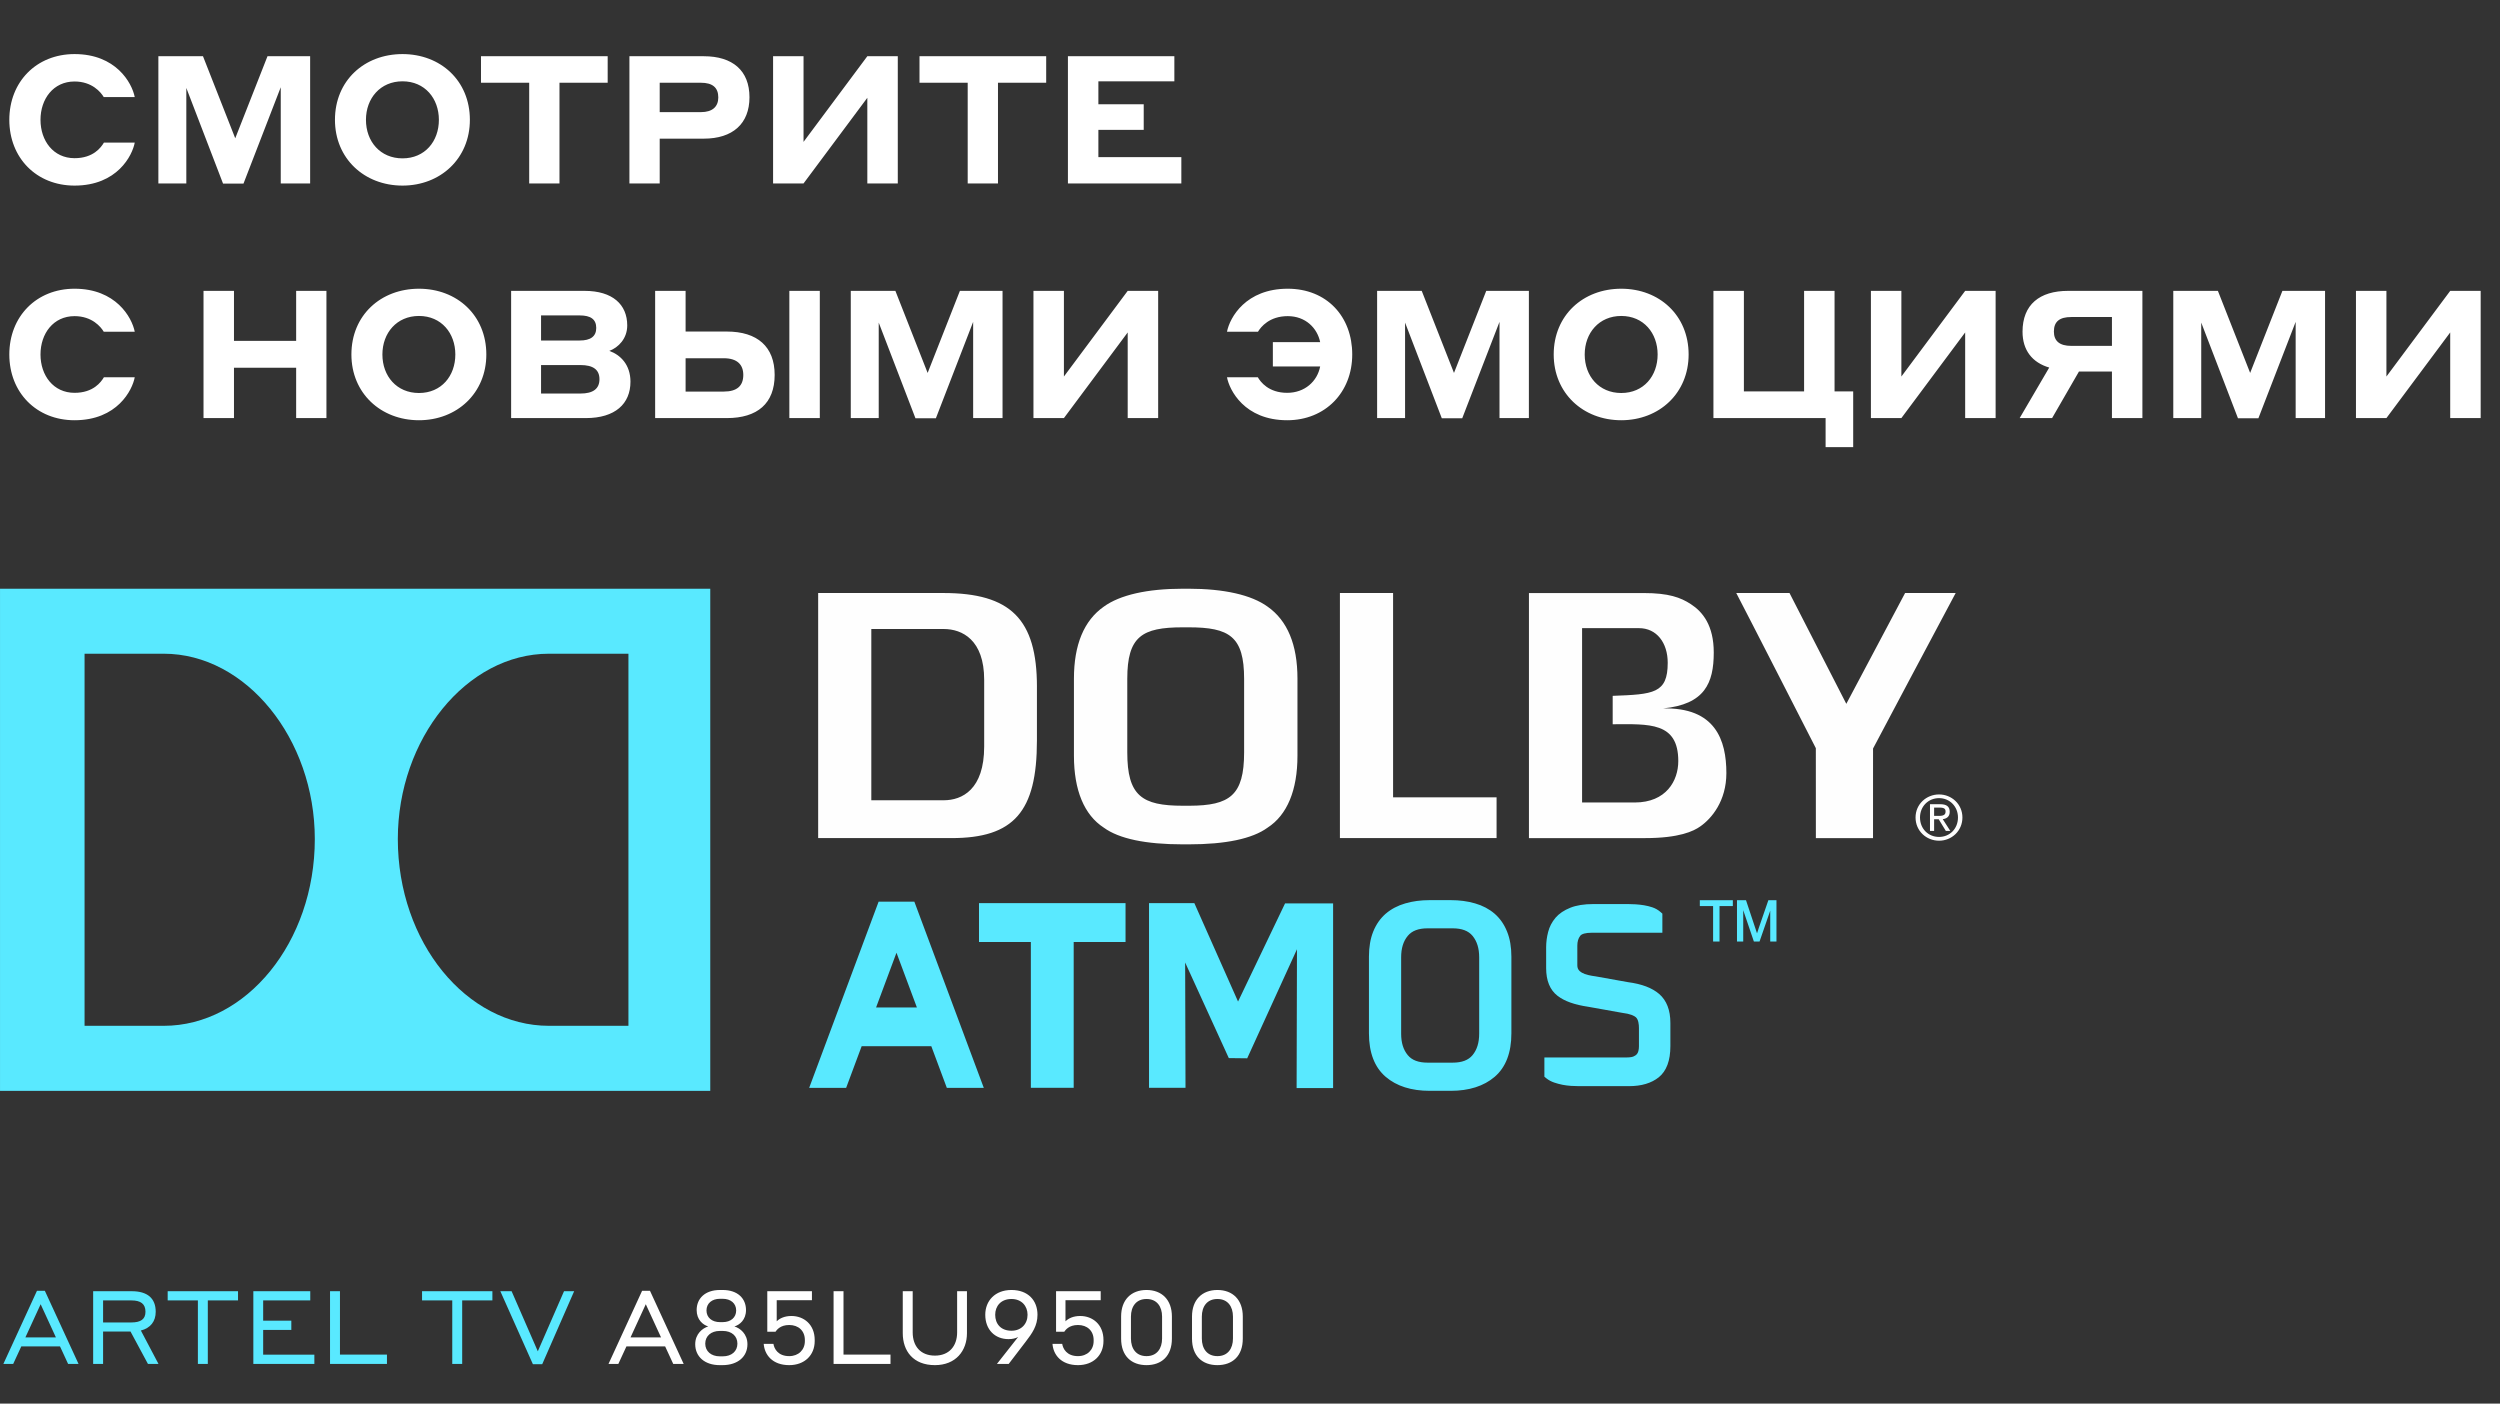 <svg width="586" height="329" viewBox="0 0 586 329" fill="none" xmlns="http://www.w3.org/2000/svg">
<rect x="0" y="0" width="586" height="329" fill="#333333" stroke="none"/>
<path d="M17.472 43.504C8.526 43.504 2.184 36.994 2.184 28.09C2.184 19.186 8.526 12.676 17.472 12.676C27.132 12.676 30.912 19.354 31.584 22.756H24.318C23.646 21.622 21.588 19.102 17.472 19.102C12.516 19.102 9.492 23.176 9.492 28.09C9.492 33.004 12.516 37.078 17.472 37.078C21.882 37.078 23.688 34.558 24.36 33.424H31.584C31.038 36.406 27.51 43.504 17.472 43.504ZM47.58 13.18L55.14 32.416L62.7 13.18H72.696V43H65.808V20.446L57.072 43.042H52.284L43.674 20.614V43H37.122V13.18H47.58ZM94.348 43.504C85.402 43.504 78.514 37.162 78.514 28.09C78.514 18.892 85.402 12.676 94.348 12.676C103.252 12.676 110.14 18.892 110.14 28.09C110.14 37.162 103.252 43.504 94.348 43.504ZM94.348 37.12C99.598 37.12 102.874 33.13 102.874 28.09C102.874 23.092 99.598 19.06 94.348 19.06C89.14 19.06 85.78 23.05 85.78 28.09C85.78 33.172 89.14 37.12 94.348 37.12ZM112.745 19.396V13.18H142.439V19.396H131.141V43H124.043V19.396H112.745ZM147.536 43V13.18H164.966C171.728 13.18 175.676 16.54 175.676 22.798C175.676 29.014 171.728 32.5 164.966 32.5H154.634V43H147.536ZM164.294 19.396H154.634V26.284H164.294C167.024 26.284 168.368 24.982 168.368 22.84C168.368 20.53 167.024 19.396 164.294 19.396ZM181.21 43V13.18H188.35V33.256L203.302 13.18H210.442V43H203.302V22.924L188.35 43H181.21ZM215.531 19.396V13.18H245.225V19.396H233.927V43H226.829V19.396H215.531ZM250.321 43V13.18H275.269V19.06H257.461V24.436H268.087V30.442H257.461V36.826H276.907V43H250.321ZM17.472 98.504C8.526 98.504 2.184 91.994 2.184 83.09C2.184 74.186 8.526 67.676 17.472 67.676C27.132 67.676 30.912 74.354 31.584 77.756H24.318C23.646 76.622 21.588 74.102 17.472 74.102C12.516 74.102 9.492 78.176 9.492 83.09C9.492 88.004 12.516 92.078 17.472 92.078C21.882 92.078 23.688 89.558 24.36 88.424H31.584C31.038 91.406 27.51 98.504 17.472 98.504ZM69.418 98V86.198H54.844V98H47.704V68.18H54.844V79.898H69.418V68.18H76.516V98H69.418ZM98.204 98.504C89.257 98.504 82.37 92.162 82.37 83.09C82.37 73.892 89.257 67.676 98.204 67.676C107.108 67.676 113.996 73.892 113.996 83.09C113.996 92.162 107.108 98.504 98.204 98.504ZM98.204 92.12C103.454 92.12 106.73 88.13 106.73 83.09C106.73 78.092 103.454 74.06 98.204 74.06C92.996 74.06 89.635 78.05 89.635 83.09C89.635 88.172 92.996 92.12 98.204 92.12ZM119.809 98V68.18H137.029C143.581 68.18 147.025 71.372 147.025 76.286C147.025 79.352 144.967 81.452 142.825 82.25C145.429 83.174 147.781 85.484 147.781 89.474C147.781 94.64 144.211 98 137.323 98H119.809ZM135.895 73.934H126.823V79.814H135.895C138.373 79.814 139.759 78.89 139.759 76.874C139.759 74.816 138.415 73.934 135.895 73.934ZM136.063 85.568H126.823V92.246H136.063C139.045 92.246 140.515 91.112 140.515 88.886C140.515 86.66 139.045 85.568 136.063 85.568ZM160.705 77.714H170.365C177.547 77.714 181.579 81.284 181.579 87.878C181.579 94.556 177.547 98 170.365 98H153.565V68.18H160.705V77.714ZM169.651 83.972H160.705V91.784H169.651C172.717 91.784 174.229 90.482 174.229 87.878C174.229 85.484 172.801 83.972 169.651 83.972ZM185.023 98V68.18H192.163V98H185.023ZM209.879 68.18L217.439 87.416L224.999 68.18H234.995V98H228.107V75.446L219.371 98.042H214.583L205.973 75.614V98H199.421V68.18H209.879ZM242.241 98V68.18H249.381V88.256L264.333 68.18H271.473V98H264.333V77.924L249.381 98H242.241ZM301.718 98.504C291.68 98.504 288.152 91.406 287.606 88.424H294.83C295.46 89.516 297.35 92.078 301.718 92.078C305.834 92.078 308.774 89.39 309.446 85.904H298.358V80.192H309.446C308.774 76.916 306.044 74.102 301.844 74.102C297.56 74.102 295.544 76.622 294.872 77.756H287.606C288.278 74.354 292.058 67.676 301.844 67.676C310.958 67.676 316.964 74.144 316.964 83.09C316.964 91.994 310.622 98.504 301.718 98.504ZM333.254 68.18L340.814 87.416L348.374 68.18H358.37V98H351.482V75.446L342.746 98.042H337.958L329.348 75.614V98H322.796V68.18H333.254ZM380.022 98.504C371.076 98.504 364.188 92.162 364.188 83.09C364.188 73.892 371.076 67.676 380.022 67.676C388.926 67.676 395.814 73.892 395.814 83.09C395.814 92.162 388.926 98.504 380.022 98.504ZM380.022 92.12C385.272 92.12 388.548 88.13 388.548 83.09C388.548 78.092 385.272 74.06 380.022 74.06C374.814 74.06 371.454 78.05 371.454 83.09C371.454 88.172 374.814 92.12 380.022 92.12ZM422.88 91.742V68.18H430.02V91.742H434.388V104.804H427.92V98H401.628V68.18H408.768V91.742H422.88ZM438.542 98V68.18H445.682V88.256L460.634 68.18H467.774V98H460.634V77.924L445.682 98H438.542ZM481.011 98H473.409L480.339 86.156C476.349 84.98 474.081 82.082 474.081 77.756C474.081 71.414 478.071 68.18 484.749 68.18H502.179V98H495.039V87.08H487.311L481.011 98ZM485.505 81.074H495.039V74.312H485.505C482.775 74.312 481.431 75.362 481.431 77.714C481.431 79.94 482.775 81.074 485.505 81.074ZM519.875 68.18L527.435 87.416L534.995 68.18H544.991V98H538.103V75.446L529.367 98.042H524.579L515.969 75.614V98H509.417V68.18H519.875ZM552.237 98V68.18H559.377V88.256L574.329 68.18H581.469V98H574.329V77.924L559.377 98H552.237Z" fill="white"/>
<g clip-path="url(#clip0_55_725)">
<path fill-rule="evenodd" clip-rule="evenodd" d="M251.672 254.987V220.804H263.827V211.698C252.378 211.698 240.926 211.698 229.477 211.698V220.804H241.632V254.987C244.979 254.987 248.329 254.987 251.676 254.987H251.672ZM398.438 211.006V212.381H401.55V220.701H403.057V212.381H406.176V211.006H398.438ZM407.151 211.006V220.698H408.611V213.343L411.081 220.613L411.109 220.698H412.436L414.943 213.455V220.698H416.403V211.006H414.506L412.207 217.665L412.18 217.771C412.047 218.163 411.941 218.504 411.845 218.781C411.777 218.59 411.712 218.361 411.627 218.112L409.29 211.091L409.253 211.006H407.155H407.151ZM364.606 215.137C363.774 216.116 363.187 217.242 362.877 218.477C362.573 219.637 362.416 220.851 362.416 222.1V226.934C362.416 229.854 363.3 232.027 365.064 233.399C366.694 234.675 369.062 235.517 372.306 235.992L380.19 237.401C382.193 237.646 383.07 238.11 383.455 238.451C384.045 238.987 384.168 240.12 384.168 240.983V245.291C384.168 245.65 384.12 246.021 384.032 246.383C383.956 246.666 383.844 246.898 383.677 247.103C383.51 247.297 383.261 247.471 382.906 247.628C382.664 247.731 382.2 247.864 381.36 247.864H362.004V252.38L362.485 252.773C362.989 253.179 363.607 253.51 364.32 253.755C364.944 253.967 365.592 254.144 366.268 254.277C366.926 254.4 367.598 254.489 368.277 254.533C368.936 254.571 369.516 254.591 370.003 254.591H381.882C384.762 254.591 387.095 253.892 388.818 252.514C390.619 251.06 391.537 248.611 391.537 245.233V239.744C391.537 236.78 390.657 234.508 388.917 232.993C387.252 231.56 384.854 230.646 381.589 230.216L374.036 228.862C373.425 228.79 372.821 228.681 372.221 228.534C371.692 228.411 371.218 228.23 370.788 227.992C370.437 227.794 370.177 227.562 369.983 227.262C369.812 227.002 369.724 226.651 369.724 226.221V221.684C369.724 220.715 369.945 219.954 370.406 219.357C370.751 218.893 371.699 218.637 373.064 218.637H389.66V214.155L389.224 213.773C388.698 213.305 388.064 212.937 387.337 212.684C386.693 212.473 386.037 212.302 385.355 212.193C384.707 212.091 384.049 212.012 383.377 211.971C382.715 211.934 382.142 211.913 381.65 211.913H373.476C371.313 211.913 369.499 212.203 368.09 212.77C366.623 213.353 365.449 214.144 364.603 215.13L364.606 215.137ZM324.832 214.155C323.556 215.257 322.56 216.676 321.884 218.364C321.216 220.016 320.881 221.994 320.881 224.229V242.214C320.881 246.755 322.205 250.183 324.808 252.408C327.35 254.588 330.819 255.69 335.121 255.69H340.033C344.329 255.69 347.805 254.588 350.35 252.408C352.953 250.18 354.27 246.755 354.27 242.214V224.229C354.27 221.987 353.928 220.009 353.256 218.364C352.581 216.666 351.588 215.253 350.316 214.155C349.057 213.077 347.525 212.261 345.751 211.753C344.035 211.248 342.114 210.992 340.033 210.992H335.121C333.04 210.992 331.116 211.248 329.403 211.753C327.633 212.265 326.098 213.073 324.835 214.155H324.832ZM329.983 219.364C330.959 218.18 332.487 217.6 334.647 217.6H340.501C342.657 217.6 344.192 218.184 345.164 219.364C346.208 220.626 346.72 222.277 346.72 224.413V242.279C346.72 244.408 346.208 246.062 345.164 247.325C344.189 248.508 342.657 249.085 340.501 249.085H334.647C332.484 249.085 330.955 248.508 329.983 247.325C328.932 246.062 328.428 244.411 328.428 242.279V224.413C328.428 222.274 328.932 220.63 329.983 219.364ZM269.33 211.698V254.987H277.883L277.798 225.607L288.032 248.017C289.468 248.017 290.864 248.068 292.344 248.068L304.011 222.499L303.926 255.038H312.479V211.75H301.221L290.198 234.763L279.957 211.698H269.33ZM205.948 211.347L189.672 254.99H198.337L201.974 245.227H218.298L221.934 254.99H230.599L214.323 211.347H205.948ZM205.354 236.152L210.137 223.315L214.92 236.152H205.358H205.354Z" fill="#59E9FF"/>
<path fill-rule="evenodd" clip-rule="evenodd" d="M243.059 160.983C243.059 145.164 236.915 139.003 221.116 139.003H191.777V196.449H223.047C237.635 196.449 243.055 190.271 243.055 173.606V160.983H243.059ZM455.38 192.011C456.308 191.898 457.014 191.403 457.014 190.291C457.014 189.06 456.281 188.507 454.786 188.507H452.388V194.774H453.357V192.038H454.435L456.107 194.774H457.151L455.38 192.014V192.011ZM454.517 187.081C457.001 187.081 458.949 189.029 458.949 191.618C458.949 194.272 457.001 196.176 454.517 196.176C451.996 196.176 450.048 194.272 450.048 191.618C450.048 189.025 451.996 187.081 454.517 187.081ZM459.992 191.618C459.992 188.5 457.465 186.218 454.517 186.218C451.532 186.218 449.004 188.504 449.004 191.618C449.004 194.767 451.532 197.063 454.517 197.063C457.465 197.063 459.992 194.767 459.992 191.618ZM456.042 190.22C456.042 190.919 455.66 191.246 454.49 191.246H453.357V189.298H454.647C455.749 189.298 456.042 189.623 456.042 190.22ZM277.256 147.044C267.656 147.044 264.234 149.189 264.234 159.134V176.348C264.234 186.539 267.656 188.865 277.256 188.865C277.784 188.869 278.313 188.865 278.835 188.865C288.258 188.828 291.621 186.453 291.621 176.348V159.134C291.621 149.193 288.2 147.044 278.6 147.044H277.256ZM277.256 197.916C268.536 197.916 262.303 196.602 258.745 194.01C254.133 191.031 251.731 185.222 251.731 177.147V159.056C251.731 151.124 254.085 145.457 258.724 142.203C262.518 139.446 268.932 137.996 277.256 137.996H278.6C286.924 137.996 293.337 139.446 297.131 142.203C301.771 145.454 304.125 151.124 304.125 159.056V177.147C304.125 185.222 301.723 191.031 297.111 194.01C293.552 196.602 287.32 197.916 278.6 197.916H277.256ZM406.978 139.003C409.294 143.397 425.632 175.373 425.632 175.373C425.632 175.373 425.639 193.57 425.639 196.452H439.036C439.046 193.58 439.042 175.455 439.042 175.455C439.042 175.455 456.011 143.427 458.413 138.999H446.558L432.776 164.978L419.457 138.999H406.978V139.003ZM358.384 139.006V196.452H385.618C393.652 196.452 396.999 194.815 398.555 193.706C401.216 191.85 404.661 187.746 404.661 181.217C404.661 173.493 402.093 165.759 389.784 166.056C399.582 165.121 401.704 160.14 401.704 152.952C401.704 146.624 399.128 143.407 396.31 141.595C393.939 140.053 391.148 139.01 385.277 139.01H358.384V139.006ZM370.84 188.053V147.276V147.238H384.179C388.327 147.238 390.913 150.67 390.913 155.357C390.913 162.569 387.566 162.75 378.014 163.108V169.764C386.55 169.73 393.39 169.198 393.39 178.399C393.39 183.011 390.555 188.104 383.172 188.104H370.843V188.057L370.84 188.053ZM314.076 139.003V196.449H350.797V186.897H326.538V139.003H314.076ZM230.692 159.335V174.987C230.692 185.044 225.534 187.582 221.212 187.582H204.236V147.439H221.212C225.534 147.439 230.692 149.978 230.692 159.335Z" fill="#FEFEFE"/>
<path fill-rule="evenodd" clip-rule="evenodd" d="M0.004 255.696H166.485V137.996H0.004V255.696ZM128.665 240.45C109.363 240.45 93.25 220.882 93.25 196.671C93.25 173.165 109.363 153.232 128.665 153.232H147.305V240.45H128.665ZM73.791 196.671C73.791 220.885 57.678 240.45 38.383 240.45H19.821V153.232H38.383C57.678 153.232 73.791 173.162 73.791 196.671Z" fill="#59E9FF"/>
</g>
<path d="M15.96 319.7L14.064 315.596H4.992L3.096 319.7H0.792L8.664 302.564H10.512L18.408 319.7H15.96ZM5.952 313.484H13.104L9.528 305.708L5.952 313.484ZM21.835 319.7V302.66H30.883C34.555 302.66 36.499 304.316 36.499 307.484C36.499 309.74 35.275 311.3 33.019 311.876L37.147 319.7H34.675L30.595 312.116H24.163V319.7H21.835ZM30.811 304.82H24.163V309.98H30.811C32.995 309.98 34.099 309.212 34.099 307.484C34.099 305.636 32.995 304.82 30.811 304.82ZM46.384 319.7V304.82H39.304V302.66H55.792V304.82H48.712V319.7H46.384ZM59.382 319.7V302.66H72.726V304.82H61.686V309.572H68.286V311.732H61.686V317.54H73.686V319.7H59.382ZM77.359 319.7V302.66H79.687V317.516H90.703V319.7H77.359ZM106.009 319.7V304.82H98.929V302.66H115.417V304.82H108.337V319.7H106.009ZM124.911 319.772L117.279 302.66H119.919L126.063 316.748L132.207 302.66H134.583L127.095 319.772H124.911Z" fill="#59E9FF"/>
<path d="M157.804 319.7L155.908 315.596H146.836L144.94 319.7H142.636L150.508 302.564H152.356L160.252 319.7H157.804ZM147.796 313.484H154.948L151.372 305.708L147.796 313.484ZM169.391 302.372C172.943 302.372 174.863 304.388 174.863 307.076C174.863 309.356 173.375 310.556 172.151 310.916C173.471 311.324 175.199 312.644 175.199 315.092C175.199 317.972 172.967 319.988 169.343 319.988H168.695C165.167 319.988 162.959 317.972 162.959 315.092C162.959 312.644 164.687 311.324 166.007 310.916C164.783 310.556 163.295 309.356 163.295 307.076C163.295 304.388 165.239 302.372 168.767 302.372H169.391ZM165.599 307.172C165.599 308.828 166.871 309.908 168.767 309.908H169.391C171.287 309.908 172.559 308.828 172.559 307.172C172.559 305.516 171.287 304.436 169.391 304.436H168.767C166.871 304.436 165.599 305.516 165.599 307.172ZM165.311 314.948C165.311 316.748 166.703 317.924 168.719 317.924H169.439C171.479 317.924 172.847 316.748 172.847 314.948C172.847 313.148 171.479 311.972 169.439 311.972H168.719C166.703 311.972 165.311 313.148 165.311 314.948ZM181.773 312.164H179.853V302.66H190.317V304.772H182.061V309.716C182.733 309.044 183.861 308.468 185.517 308.468C188.445 308.468 190.965 310.484 190.965 314.084V314.348C190.965 317.66 188.589 319.988 184.989 319.988C181.077 319.988 179.205 317.588 179.013 314.996H181.293C181.461 316.124 182.349 317.876 184.989 317.876C187.173 317.876 188.661 316.412 188.661 314.348V314.108C188.661 311.948 187.173 310.58 184.989 310.58C182.853 310.58 182.037 311.78 181.773 312.164ZM195.39 319.7V302.66H197.718V317.516H208.734V319.7H195.39ZM224.351 312.308V302.66H226.655V312.5C226.655 316.628 224.039 319.988 219.143 319.988C214.055 319.988 211.607 316.676 211.607 312.5V302.66H213.935V312.308C213.935 315.548 215.783 317.756 219.143 317.756C222.455 317.756 224.351 315.548 224.351 312.308ZM230.947 308.18C230.947 304.916 233.227 302.372 237.091 302.372C240.979 302.372 243.187 304.82 243.187 308.18C243.187 310.772 241.939 312.524 240.427 314.492L236.443 319.7H233.683L238.651 313.388C238.075 313.7 237.331 313.892 236.395 313.892C233.227 313.892 230.947 311.684 230.947 308.18ZM233.275 308.18C233.275 310.316 234.595 311.924 237.091 311.924C239.395 311.924 240.859 310.316 240.859 308.18C240.859 306.164 239.491 304.484 237.091 304.484C234.595 304.484 233.275 306.164 233.275 308.18ZM249.461 312.164H247.541V302.66H258.005V304.772H249.749V309.716C250.421 309.044 251.549 308.468 253.205 308.468C256.133 308.468 258.653 310.484 258.653 314.084V314.348C258.653 317.66 256.277 319.988 252.677 319.988C248.765 319.988 246.893 317.588 246.701 314.996H248.981C249.149 316.124 250.037 317.876 252.677 317.876C254.861 317.876 256.349 316.412 256.349 314.348V314.108C256.349 311.948 254.861 310.58 252.677 310.58C250.541 310.58 249.725 311.78 249.461 312.164ZM268.742 302.372C272.342 302.372 274.694 304.676 274.694 308.588V313.772C274.694 317.852 272.27 319.988 268.742 319.988C265.214 319.988 262.79 317.852 262.79 313.772V308.588C262.79 304.676 265.142 302.372 268.742 302.372ZM268.742 317.876C271.166 317.876 272.39 316.124 272.39 313.748V308.612C272.39 306.236 271.166 304.484 268.742 304.484C266.318 304.484 265.094 306.236 265.094 308.612V313.748C265.094 316.124 266.318 317.876 268.742 317.876ZM285.359 302.372C288.959 302.372 291.311 304.676 291.311 308.588V313.772C291.311 317.852 288.887 319.988 285.359 319.988C281.831 319.988 279.407 317.852 279.407 313.772V308.588C279.407 304.676 281.759 302.372 285.359 302.372ZM285.359 317.876C287.783 317.876 289.007 316.124 289.007 313.748V308.612C289.007 306.236 287.783 304.484 285.359 304.484C282.935 304.484 281.711 306.236 281.711 308.612V313.748C281.711 316.124 282.935 317.876 285.359 317.876Z" fill="white"/>
<defs>
<clipPath id="clip0_55_725">
<rect width="460" height="117.7" fill="white" transform="translate(0 138)"/>
</clipPath>
</defs>
</svg>
